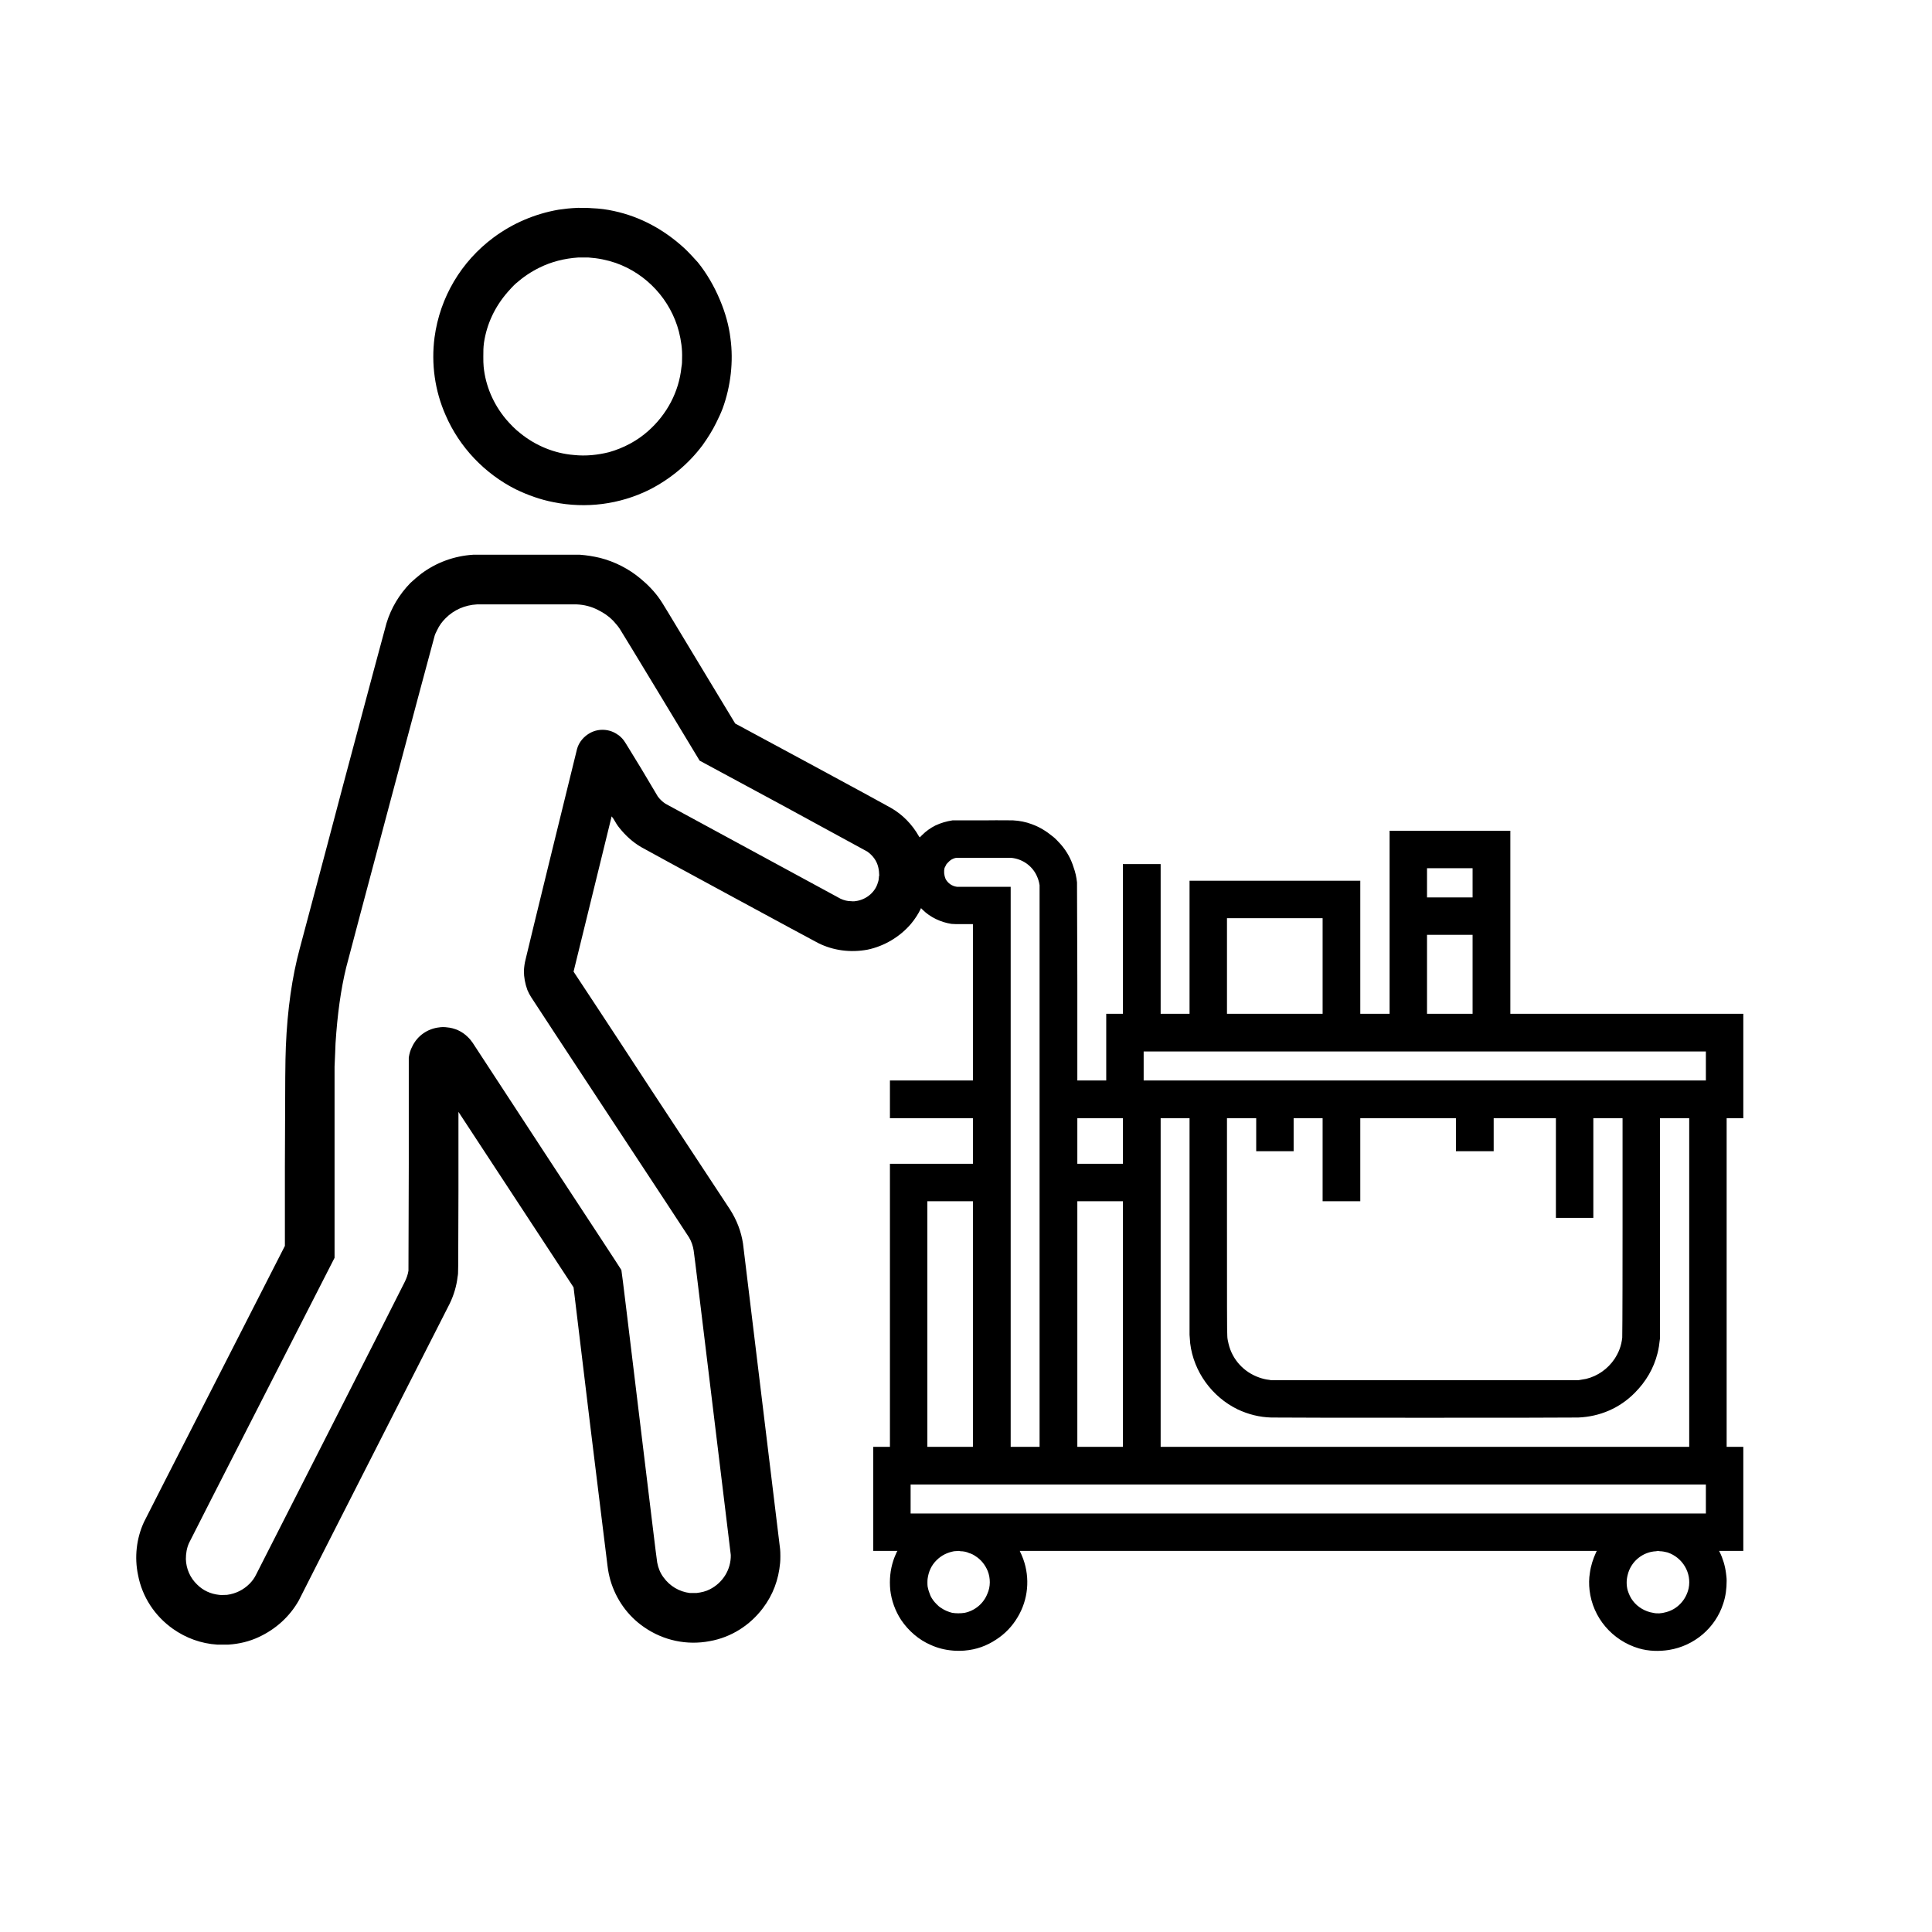<?xml version="1.0" encoding="UTF-8"?>
<svg xmlns="http://www.w3.org/2000/svg" xmlns:xlink="http://www.w3.org/1999/xlink" viewBox="0 0 24 24" version="1.1">
<g>
<path style=" stroke:none;fill-rule:nonzero;fill:rgb(0%,0%,0%);fill-opacity:1;" d="M 7.18 2.582 C 7.078 2.586 7.016 2.594 6.938 2.605 C 6.645 2.656 6.371 2.773 6.133 2.949 C 5.727 3.25 5.465 3.695 5.398 4.191 C 5.355 4.52 5.402 4.855 5.535 5.156 C 5.707 5.555 6.02 5.883 6.406 6.078 C 6.559 6.152 6.715 6.207 6.875 6.238 C 7.281 6.32 7.695 6.266 8.062 6.086 C 8.324 5.953 8.551 5.766 8.727 5.531 C 8.793 5.438 8.848 5.352 8.898 5.25 C 8.93 5.184 8.953 5.137 8.977 5.074 C 9.078 4.797 9.113 4.488 9.074 4.203 C 9.055 4.043 9.008 3.879 8.945 3.73 C 8.871 3.551 8.773 3.387 8.668 3.258 C 8.629 3.215 8.555 3.133 8.504 3.086 C 8.25 2.852 7.953 2.691 7.625 2.621 C 7.539 2.602 7.453 2.59 7.348 2.586 C 7.328 2.582 7.199 2.582 7.18 2.582 Z M 7.312 3.199 C 7.43 3.207 7.543 3.23 7.648 3.266 C 8.035 3.402 8.332 3.727 8.434 4.121 C 8.461 4.23 8.477 4.336 8.473 4.449 C 8.473 4.496 8.473 4.52 8.465 4.562 C 8.434 4.867 8.285 5.148 8.051 5.355 C 7.914 5.477 7.746 5.566 7.566 5.617 C 7.426 5.652 7.277 5.668 7.129 5.652 C 6.887 5.633 6.652 5.535 6.465 5.383 C 6.398 5.332 6.336 5.266 6.285 5.207 C 6.129 5.02 6.031 4.793 6.008 4.555 C 6.004 4.508 6.004 4.488 6.004 4.43 C 6.004 4.355 6.004 4.32 6.012 4.258 C 6.047 4.023 6.148 3.809 6.309 3.625 C 6.328 3.602 6.387 3.539 6.41 3.52 C 6.5 3.441 6.598 3.375 6.703 3.324 C 6.852 3.25 7.012 3.211 7.18 3.199 C 7.203 3.199 7.293 3.199 7.312 3.199 Z M 7.312 3.199 "/>
<path style=" stroke:none;fill-rule:nonzero;fill:rgb(0%,0%,0%);fill-opacity:1;" d="M 5.879 6.891 C 5.641 6.906 5.418 6.988 5.23 7.129 C 5.18 7.168 5.145 7.199 5.098 7.242 C 4.961 7.383 4.859 7.551 4.801 7.742 C 4.797 7.75 4.555 8.656 4.262 9.754 C 3.973 10.852 3.727 11.766 3.723 11.785 C 3.629 12.133 3.57 12.539 3.551 13 C 3.543 13.223 3.543 13.305 3.539 14.5 L 3.539 15.477 L 2.672 17.176 C 2.191 18.113 1.797 18.891 1.789 18.906 C 1.695 19.109 1.668 19.344 1.715 19.566 C 1.766 19.836 1.922 20.074 2.148 20.234 C 2.309 20.348 2.5 20.418 2.699 20.43 C 2.727 20.43 2.809 20.43 2.836 20.43 C 2.969 20.422 3.098 20.391 3.215 20.336 C 3.426 20.238 3.598 20.082 3.711 19.883 C 3.719 19.863 5.57 16.227 5.586 16.195 C 5.637 16.09 5.672 15.973 5.684 15.863 C 5.695 15.797 5.691 15.887 5.695 14.801 L 5.695 13.812 L 7.125 15.992 L 7.332 17.707 C 7.449 18.648 7.543 19.434 7.547 19.453 C 7.555 19.52 7.566 19.57 7.582 19.629 C 7.652 19.867 7.797 20.074 8.004 20.215 C 8.242 20.379 8.531 20.441 8.816 20.387 C 9.082 20.34 9.316 20.191 9.477 19.977 C 9.602 19.812 9.672 19.625 9.691 19.414 C 9.695 19.379 9.695 19.285 9.691 19.246 C 9.688 19.215 9.234 15.484 9.23 15.449 C 9.207 15.297 9.152 15.156 9.07 15.027 C 9.062 15.016 8.621 14.344 8.09 13.539 C 7.562 12.73 7.125 12.07 7.125 12.07 C 7.125 12.066 7.598 10.141 7.598 10.141 C 7.598 10.141 7.609 10.156 7.621 10.172 C 7.645 10.215 7.672 10.258 7.695 10.285 C 7.77 10.379 7.859 10.461 7.965 10.523 C 7.988 10.539 10.137 11.703 10.164 11.715 C 10.352 11.809 10.566 11.836 10.777 11.797 C 10.984 11.754 11.18 11.637 11.316 11.477 C 11.363 11.422 11.41 11.348 11.434 11.297 L 11.441 11.281 L 11.461 11.301 C 11.555 11.395 11.688 11.457 11.82 11.477 C 11.855 11.48 11.875 11.48 11.98 11.48 L 12.086 11.48 L 12.086 13.422 L 11.055 13.422 L 11.055 13.891 L 12.086 13.891 L 12.086 14.457 L 11.055 14.457 L 11.055 17.973 L 10.848 17.973 L 10.848 19.266 L 10.996 19.266 C 11.078 19.266 11.148 19.266 11.148 19.266 C 11.148 19.266 11.145 19.273 11.141 19.277 C 11.129 19.305 11.109 19.348 11.098 19.383 C 11.059 19.5 11.047 19.625 11.059 19.75 C 11.074 19.883 11.121 20.012 11.195 20.125 C 11.285 20.258 11.414 20.371 11.562 20.434 C 11.648 20.473 11.738 20.496 11.836 20.504 C 11.867 20.508 11.953 20.508 11.984 20.504 C 12.129 20.492 12.258 20.445 12.375 20.367 C 12.484 20.297 12.574 20.203 12.641 20.09 C 12.773 19.871 12.797 19.605 12.711 19.367 C 12.699 19.34 12.691 19.312 12.676 19.285 L 12.668 19.266 L 19.836 19.266 L 19.828 19.281 C 19.789 19.367 19.762 19.449 19.75 19.539 C 19.738 19.609 19.738 19.684 19.746 19.754 C 19.785 20.094 20.027 20.379 20.359 20.477 C 20.48 20.512 20.609 20.516 20.734 20.496 C 21.047 20.445 21.309 20.223 21.406 19.922 C 21.438 19.828 21.449 19.73 21.449 19.637 C 21.449 19.598 21.445 19.578 21.441 19.543 C 21.43 19.453 21.402 19.359 21.363 19.281 L 21.355 19.266 L 21.656 19.266 L 21.656 17.973 L 21.449 17.973 L 21.449 13.891 L 21.656 13.891 L 21.656 12.594 L 18.762 12.594 L 18.762 10.32 L 17.262 10.32 L 17.262 12.594 L 16.898 12.594 L 16.898 10.941 L 14.777 10.941 L 14.777 12.594 L 14.418 12.594 L 14.418 10.734 L 13.949 10.734 L 13.949 12.594 L 13.742 12.594 L 13.742 13.422 L 13.383 13.422 L 13.383 12.203 C 13.379 11.062 13.379 10.984 13.379 10.961 C 13.371 10.891 13.359 10.836 13.336 10.773 C 13.305 10.672 13.254 10.578 13.18 10.492 C 13.16 10.469 13.105 10.41 13.078 10.391 C 12.996 10.324 12.914 10.273 12.816 10.238 C 12.746 10.211 12.664 10.195 12.586 10.191 C 12.57 10.191 12.453 10.188 12.207 10.191 C 11.879 10.191 11.852 10.191 11.832 10.191 C 11.754 10.203 11.688 10.223 11.621 10.254 C 11.559 10.285 11.504 10.324 11.453 10.375 C 11.438 10.391 11.426 10.402 11.426 10.402 C 11.426 10.402 11.418 10.395 11.414 10.387 C 11.332 10.242 11.211 10.117 11.066 10.035 C 11.055 10.027 10.617 9.789 10.09 9.504 L 9.133 8.988 L 8.812 8.457 C 8.242 7.512 8.23 7.492 8.203 7.453 C 8.137 7.355 8.047 7.262 7.957 7.188 C 7.812 7.066 7.637 6.977 7.453 6.93 C 7.367 6.91 7.293 6.898 7.203 6.891 C 7.172 6.891 5.906 6.891 5.879 6.891 Z M 7.164 7.508 C 7.258 7.512 7.348 7.535 7.43 7.578 C 7.5 7.613 7.559 7.652 7.617 7.711 C 7.648 7.746 7.676 7.777 7.699 7.812 C 7.707 7.824 7.934 8.195 8.203 8.641 L 8.691 9.449 L 9.727 10.008 C 10.293 10.316 10.766 10.574 10.773 10.578 C 10.84 10.625 10.891 10.691 10.91 10.773 C 10.918 10.805 10.922 10.848 10.922 10.875 C 10.918 10.883 10.918 10.895 10.918 10.898 C 10.918 10.914 10.914 10.941 10.906 10.961 C 10.875 11.078 10.77 11.168 10.648 11.191 C 10.625 11.195 10.605 11.199 10.574 11.195 C 10.527 11.195 10.484 11.184 10.441 11.164 C 10.41 11.148 8.281 9.992 8.266 9.984 C 8.23 9.961 8.195 9.926 8.172 9.895 C 8.168 9.887 8.074 9.73 7.965 9.547 C 7.852 9.363 7.758 9.207 7.75 9.199 C 7.73 9.172 7.699 9.141 7.672 9.125 C 7.574 9.055 7.441 9.047 7.336 9.102 C 7.254 9.145 7.191 9.219 7.168 9.305 C 7.164 9.316 6.555 11.801 6.531 11.91 C 6.516 11.969 6.512 12.004 6.508 12.059 C 6.508 12.141 6.523 12.219 6.551 12.297 C 6.562 12.324 6.582 12.363 6.598 12.387 C 6.602 12.395 7.043 13.066 7.578 13.879 C 8.113 14.691 8.555 15.363 8.559 15.371 C 8.59 15.422 8.609 15.48 8.617 15.535 C 8.621 15.547 8.723 16.395 8.848 17.422 C 9.055 19.113 9.074 19.293 9.078 19.316 C 9.082 19.496 8.98 19.66 8.82 19.742 C 8.766 19.77 8.715 19.781 8.652 19.789 C 8.617 19.789 8.594 19.789 8.57 19.789 C 8.438 19.773 8.32 19.703 8.242 19.594 C 8.203 19.543 8.176 19.477 8.164 19.41 C 8.16 19.402 8.062 18.582 7.941 17.59 C 7.82 16.594 7.723 15.781 7.719 15.777 C 7.719 15.773 7.332 15.184 6.801 14.375 C 6.297 13.605 5.879 12.965 5.871 12.953 C 5.848 12.922 5.84 12.91 5.812 12.883 C 5.742 12.812 5.648 12.77 5.551 12.762 C 5.527 12.758 5.48 12.758 5.461 12.762 C 5.312 12.777 5.184 12.867 5.121 13 C 5.098 13.043 5.086 13.086 5.078 13.137 C 5.078 13.152 5.078 13.234 5.078 14.461 C 5.074 15.676 5.074 15.773 5.074 15.785 C 5.066 15.836 5.051 15.875 5.031 15.918 C 5.027 15.934 3.234 19.457 3.184 19.555 C 3.16 19.605 3.133 19.641 3.098 19.676 C 3.023 19.75 2.93 19.797 2.82 19.812 C 2.797 19.812 2.742 19.816 2.723 19.812 C 2.617 19.801 2.523 19.758 2.449 19.684 C 2.363 19.602 2.312 19.488 2.309 19.367 C 2.309 19.297 2.32 19.23 2.348 19.168 C 2.352 19.16 2.758 18.359 3.254 17.391 L 4.156 15.625 L 4.156 14.461 C 4.156 13.645 4.156 13.285 4.156 13.25 C 4.164 13.098 4.164 13.043 4.168 12.961 C 4.191 12.602 4.234 12.289 4.301 12.016 C 4.316 11.949 5.387 7.934 5.395 7.914 C 5.402 7.883 5.414 7.859 5.43 7.828 C 5.457 7.77 5.492 7.723 5.535 7.68 C 5.641 7.574 5.777 7.516 5.926 7.508 C 5.949 7.508 7.141 7.508 7.164 7.508 Z M 12.559 10.656 C 12.695 10.668 12.816 10.75 12.875 10.871 C 12.895 10.914 12.906 10.945 12.914 10.996 C 12.914 11.012 12.914 11.156 12.914 14.492 L 12.914 17.973 L 12.555 17.973 L 12.555 11.016 L 12.227 11.016 C 12 11.016 11.895 11.016 11.887 11.016 C 11.824 11.008 11.773 10.969 11.746 10.918 C 11.727 10.871 11.723 10.824 11.734 10.781 C 11.742 10.766 11.75 10.75 11.758 10.734 C 11.77 10.723 11.789 10.699 11.805 10.688 C 11.824 10.672 11.855 10.66 11.879 10.656 C 11.891 10.656 11.949 10.656 12.219 10.656 C 12.434 10.656 12.551 10.656 12.559 10.656 Z M 18.293 10.965 L 18.293 11.148 L 17.727 11.148 L 17.727 10.785 L 18.293 10.785 Z M 16.43 12 L 16.43 12.594 L 15.242 12.594 L 15.242 11.406 L 16.43 11.406 Z M 18.293 12.105 L 18.293 12.594 L 17.727 12.594 L 17.727 11.613 L 18.293 11.613 Z M 21.191 13.242 L 21.191 13.422 L 14.207 13.422 L 14.207 13.062 L 21.191 13.062 Z M 13.949 14.172 L 13.949 14.457 L 13.383 14.457 L 13.383 13.891 L 13.949 13.891 Z M 14.777 15.215 C 14.777 16.004 14.777 16.559 14.777 16.582 C 14.781 16.629 14.781 16.645 14.785 16.688 C 14.828 17.039 15.055 17.352 15.375 17.508 C 15.508 17.57 15.645 17.605 15.793 17.609 C 15.836 17.613 19.562 17.613 19.605 17.609 C 19.875 17.598 20.121 17.492 20.309 17.301 C 20.445 17.164 20.543 17 20.59 16.812 C 20.605 16.754 20.613 16.699 20.621 16.625 C 20.621 16.609 20.621 16.285 20.621 15.246 L 20.621 13.891 L 20.984 13.891 L 20.984 17.973 L 14.418 17.973 L 14.418 13.891 L 14.777 13.891 Z M 15.605 14.098 L 15.605 14.301 L 16.07 14.301 L 16.07 13.891 L 16.43 13.891 L 16.43 14.922 L 16.898 14.922 L 16.898 13.891 L 18.086 13.891 L 18.086 14.301 L 18.555 14.301 L 18.555 13.891 L 19.328 13.891 L 19.328 15.129 L 19.793 15.129 L 19.793 13.891 L 20.156 13.891 L 20.156 15.246 C 20.156 16.512 20.152 16.602 20.152 16.617 C 20.141 16.719 20.109 16.801 20.055 16.883 C 19.973 17.004 19.848 17.094 19.703 17.129 C 19.68 17.133 19.66 17.137 19.633 17.141 L 19.609 17.145 L 15.789 17.145 L 15.766 17.141 C 15.723 17.137 15.68 17.125 15.645 17.113 C 15.453 17.047 15.309 16.891 15.262 16.695 C 15.254 16.66 15.246 16.629 15.246 16.594 C 15.242 16.578 15.242 16.125 15.242 15.23 L 15.242 13.891 L 15.605 13.891 Z M 12.086 16.449 L 12.086 17.973 L 11.52 17.973 L 11.52 14.922 L 12.086 14.922 Z M 13.949 16.449 L 13.949 17.973 L 13.383 17.973 L 13.383 14.922 L 13.949 14.922 Z M 21.191 18.621 L 21.191 18.801 L 11.312 18.801 L 11.312 18.441 L 21.191 18.441 Z M 11.934 19.27 C 11.965 19.27 12.008 19.277 12.039 19.293 C 12.059 19.297 12.098 19.316 12.113 19.328 C 12.184 19.371 12.238 19.438 12.27 19.516 C 12.305 19.605 12.305 19.711 12.266 19.797 C 12.219 19.918 12.113 20.008 11.984 20.035 C 11.934 20.043 11.875 20.043 11.828 20.035 C 11.781 20.023 11.734 20.004 11.695 19.977 C 11.668 19.961 11.656 19.949 11.633 19.926 C 11.602 19.895 11.578 19.863 11.559 19.824 C 11.543 19.785 11.531 19.75 11.523 19.707 C 11.52 19.684 11.52 19.633 11.523 19.613 C 11.535 19.523 11.57 19.445 11.633 19.383 C 11.695 19.32 11.77 19.285 11.852 19.27 C 11.867 19.27 11.902 19.266 11.91 19.266 C 11.914 19.266 11.926 19.27 11.934 19.27 Z M 20.621 19.27 C 20.648 19.27 20.684 19.277 20.715 19.285 C 20.902 19.348 21.016 19.539 20.977 19.73 C 20.945 19.875 20.836 19.992 20.695 20.027 C 20.641 20.043 20.586 20.047 20.535 20.035 C 20.438 20.02 20.344 19.965 20.285 19.887 C 20.254 19.848 20.234 19.801 20.219 19.754 C 20.203 19.691 20.203 19.629 20.219 19.566 C 20.258 19.398 20.406 19.277 20.574 19.27 C 20.586 19.266 20.598 19.266 20.598 19.266 C 20.602 19.266 20.609 19.27 20.621 19.27 Z M 20.621 19.27 "/>
</g>
</svg>

